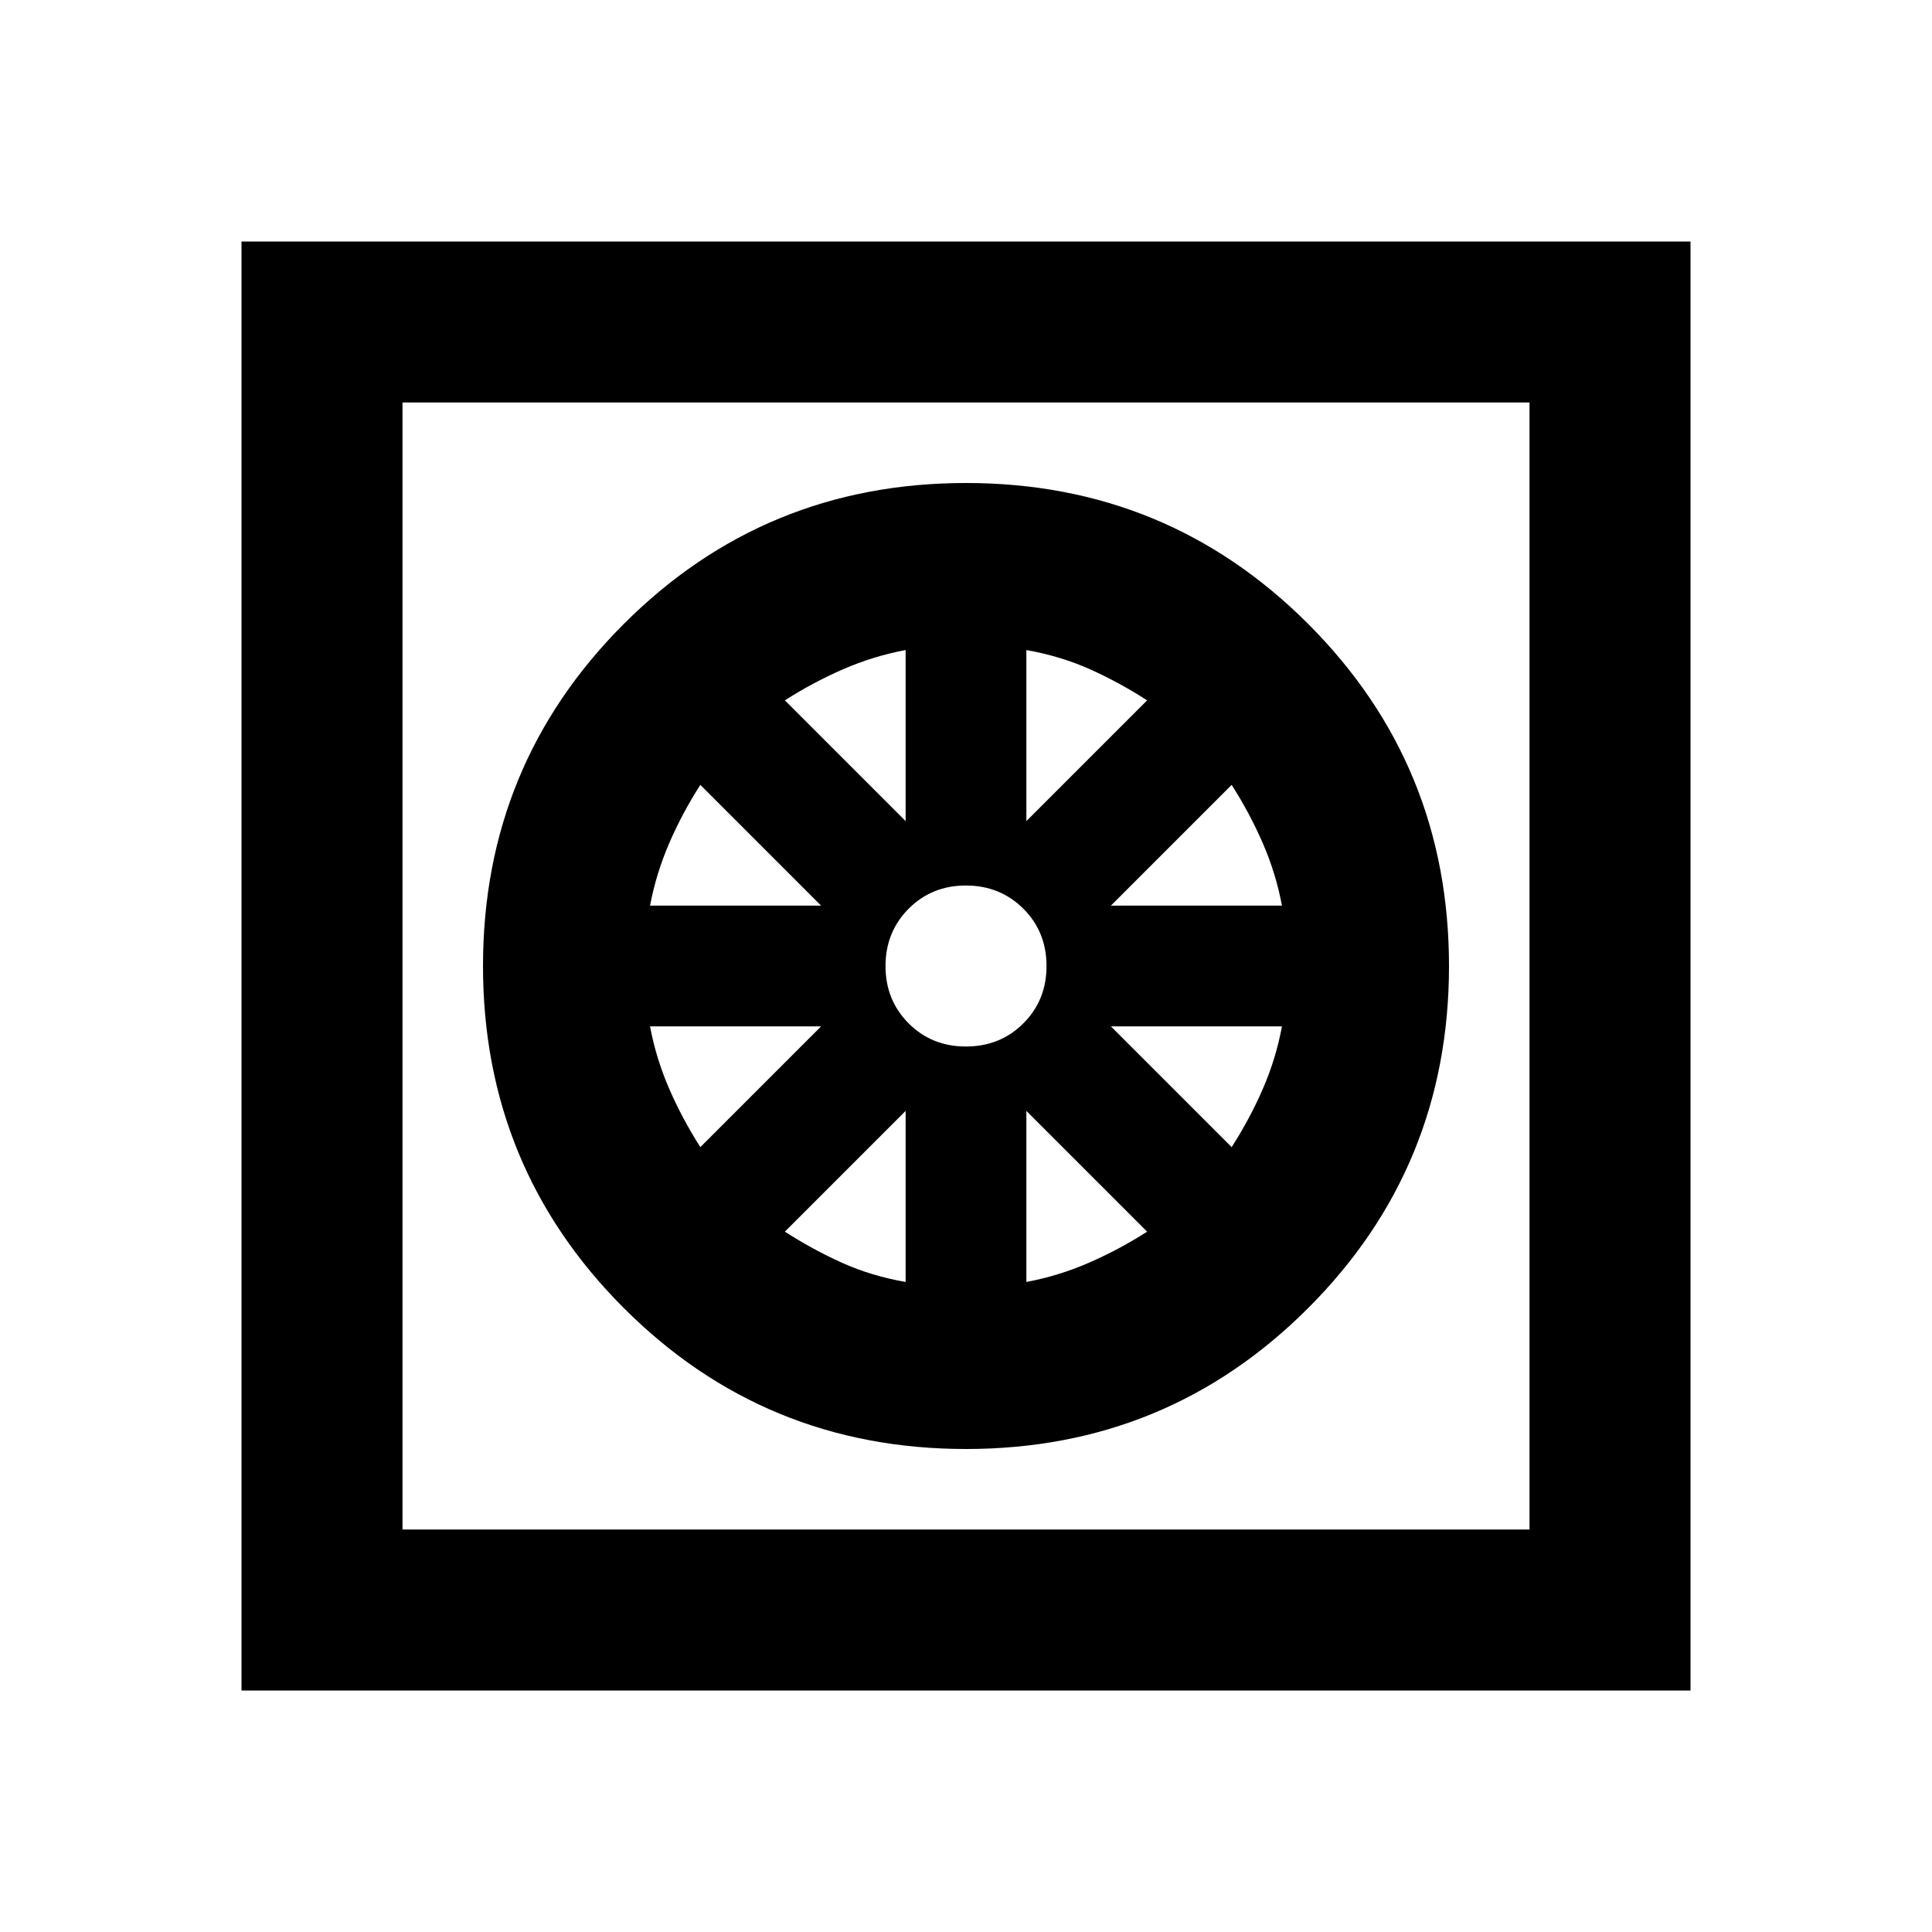 <svg xmlns="http://www.w3.org/2000/svg" width="1em" height="1em" viewBox="0 0 24 24"><path fill="currentColor" d="M12 18q-2.5 0-4.25-1.75T6 12q0-2.5 1.75-4.25T12 6q2.5 0 4.25 1.75T18 12q0 2.5-1.75 4.25T12 18m-.75-2.075V13.8l-1.5 1.5q.35.225.713.388t.787.237m1.5 0q.4-.075.775-.238t.725-.387l-1.5-1.5zm2.55-1.675q.225-.35.388-.725t.237-.775H13.8zm-1.5-3h2.125q-.075-.4-.238-.775T15.3 9.75zm-1.05-1.05l1.5-1.5q-.35-.225-.712-.387t-.788-.238zM12 13q.425 0 .713-.288T13 12q0-.425-.288-.712T12 11q-.425 0-.712.288T11 12q0 .425.288.713T12 13m-.75-2.8V8.075q-.4.075-.775.238T9.75 8.7zm-3.175 1.05H10.2l-1.5-1.5q-.225.35-.387.725t-.238.775m.625 3l1.5-1.5H8.075q.075.4.238.775t.387.725M3 21V3h18v18zm2-2h14V5H5zm0 0V5z"/></svg>